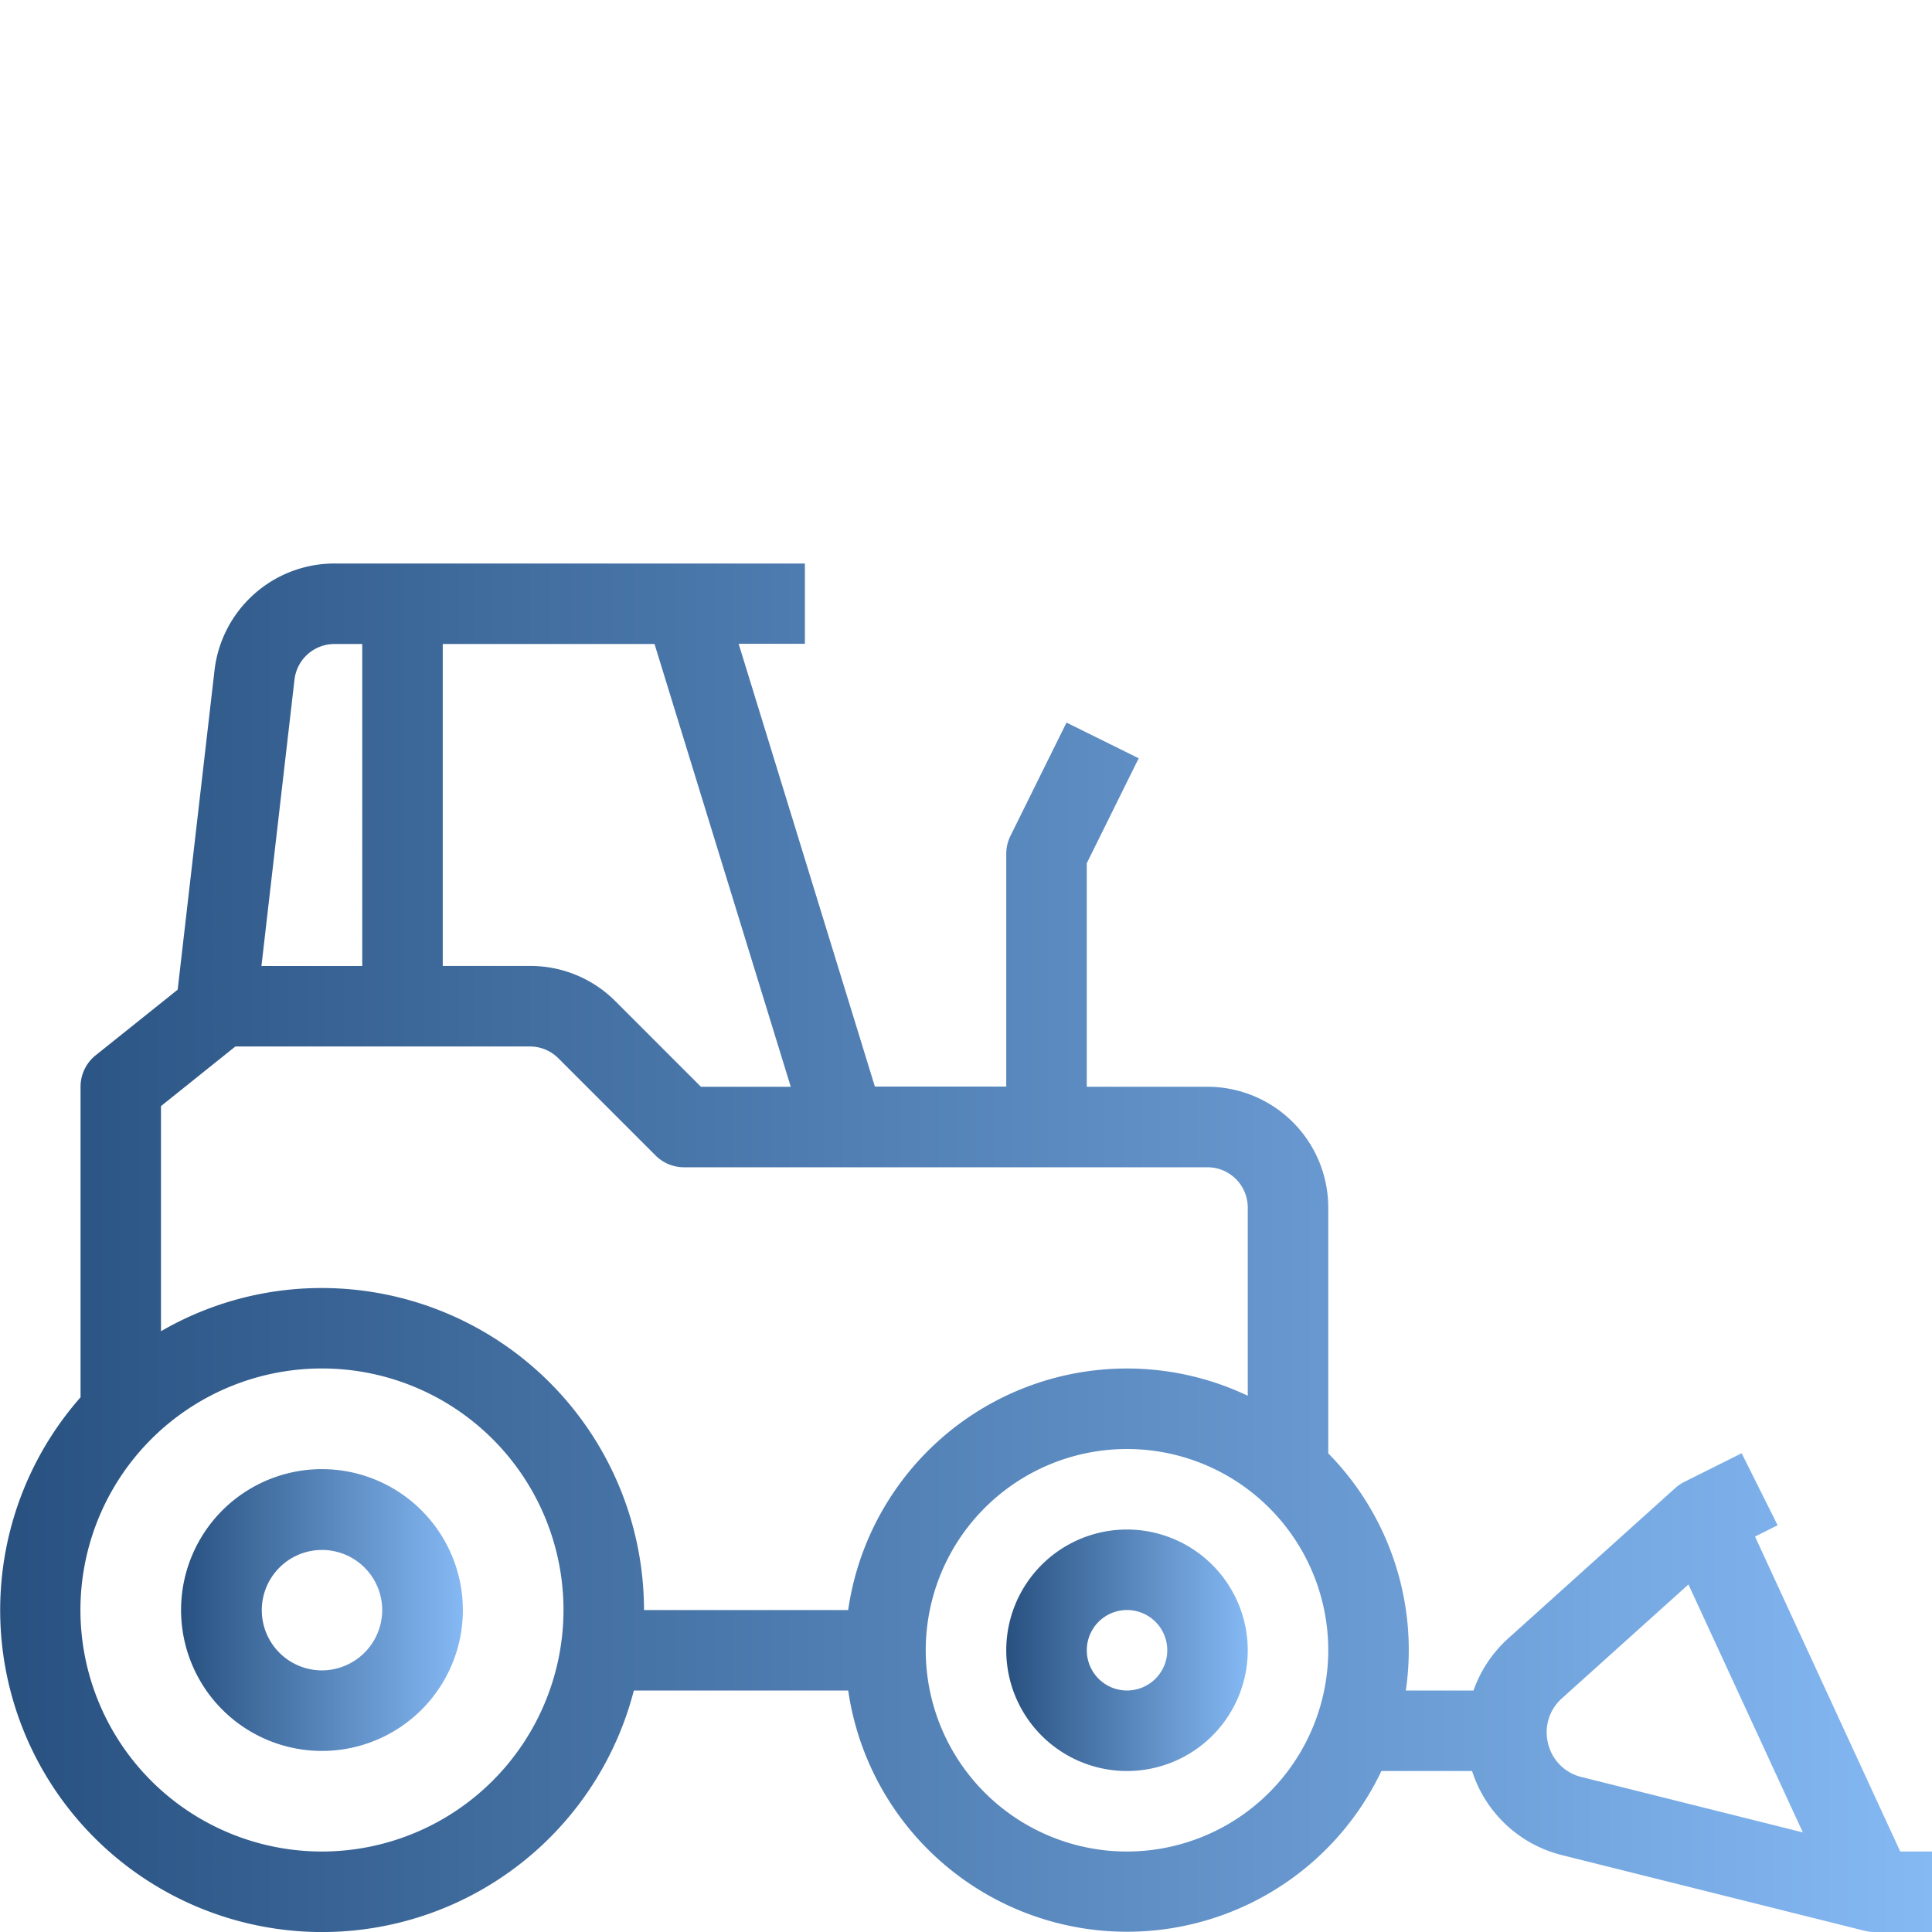 <svg xmlns="http://www.w3.org/2000/svg" xmlns:xlink="http://www.w3.org/1999/xlink" viewBox="0 0 545.45 545.45"><defs><linearGradient id="a" x1="284.09" y1="465.91" x2="352.27" y2="465.91" gradientUnits="userSpaceOnUse"><stop offset="0" stop-color="#285180"/><stop offset="1" stop-color="#85b9f4"/></linearGradient><linearGradient id="b" x1="51.14" y1="454.55" x2="130.68" y2="454.55" xlink:href="#a"/><linearGradient id="c" x1="0" y1="352.27" x2="545.45" y2="352.27" xlink:href="#a"/></defs><g data-name="Layer 2"><g data-name="Upscaped Icons"><path fill="none" d="M0 0h545.45v545.45H0z"/><path d="M318.18 431.82a34.09 34.09 0 1034.09 34.09 34.13 34.13 0 00-34.09-34.09zm0 45.45a11.36 11.36 0 1111.37-11.36 11.37 11.37 0 01-11.37 11.36z" fill="url(#a)"/><path d="M90.91 414.77a39.78 39.78 0 1039.77 39.78 39.82 39.82 0 00-39.77-39.78zm0 56.82a17 17 0 1117-17 17.07 17.07 0 01-17 17z" fill="url(#b)"/><path d="M536.49 522.73l-41-88.92 6.38-3.19-10.16-20.33-16.23 8.11a11.46 11.46 0 00-2.52 1.72l-47.15 42.44a35.74 35.74 0 00-9.8 14.71H396.9a79.16 79.16 0 00-21.9-66.95v-69.41a34.13 34.13 0 00-34.09-34.09h-34.09v-63.1l14.66-29.64L301.1 204l-15.83 32a11.31 11.31 0 00-1.18 5v65.76H247l-38.46-125h18.7v-22.67H94.43a34.09 34.09 0 00-33.87 30.19l-10.4 90.13L27 297.94a11.4 11.4 0 00-4.26 8.88v87.67a90.89 90.89 0 10156.21 82.78h60.52A79.53 79.53 0 00390 500h25.61A35.65 35.65 0 00441 523.75l85.46 21.37a11.7 11.7 0 002.76.33h16.23v-22.72zM223.25 306.82h-25.36l-24.11-24.11a33.86 33.86 0 00-24.1-10H125v-90.89h59.79zm-128.82-125h7.84v90.91H73.81l9.33-80.85a11.35 11.35 0 0111.29-10.06zm-3.52 340.91a68.19 68.19 0 1168.18-68.18 68.26 68.26 0 01-68.18 68.18zm0-159.09a90.33 90.33 0 00-45.46 12.2v-63.56l21-16.83h83.19a11.3 11.3 0 018 3.33l27.44 27.44a11.36 11.36 0 008 3.33h147.83a11.37 11.37 0 0111.36 11.36v53.14a79.51 79.51 0 00-112.81 60.5h-57.64a91 91 0 00-90.91-90.91zm227.27 159.09A56.82 56.82 0 11375 465.91a56.89 56.89 0 01-56.82 56.82zm118.88-30.49a12.8 12.8 0 013.94-12.79l35.69-32.12 32.3 70-62.48-15.63a12.78 12.78 0 01-9.45-9.46z" fill="url(#c)"/></g></g></svg>